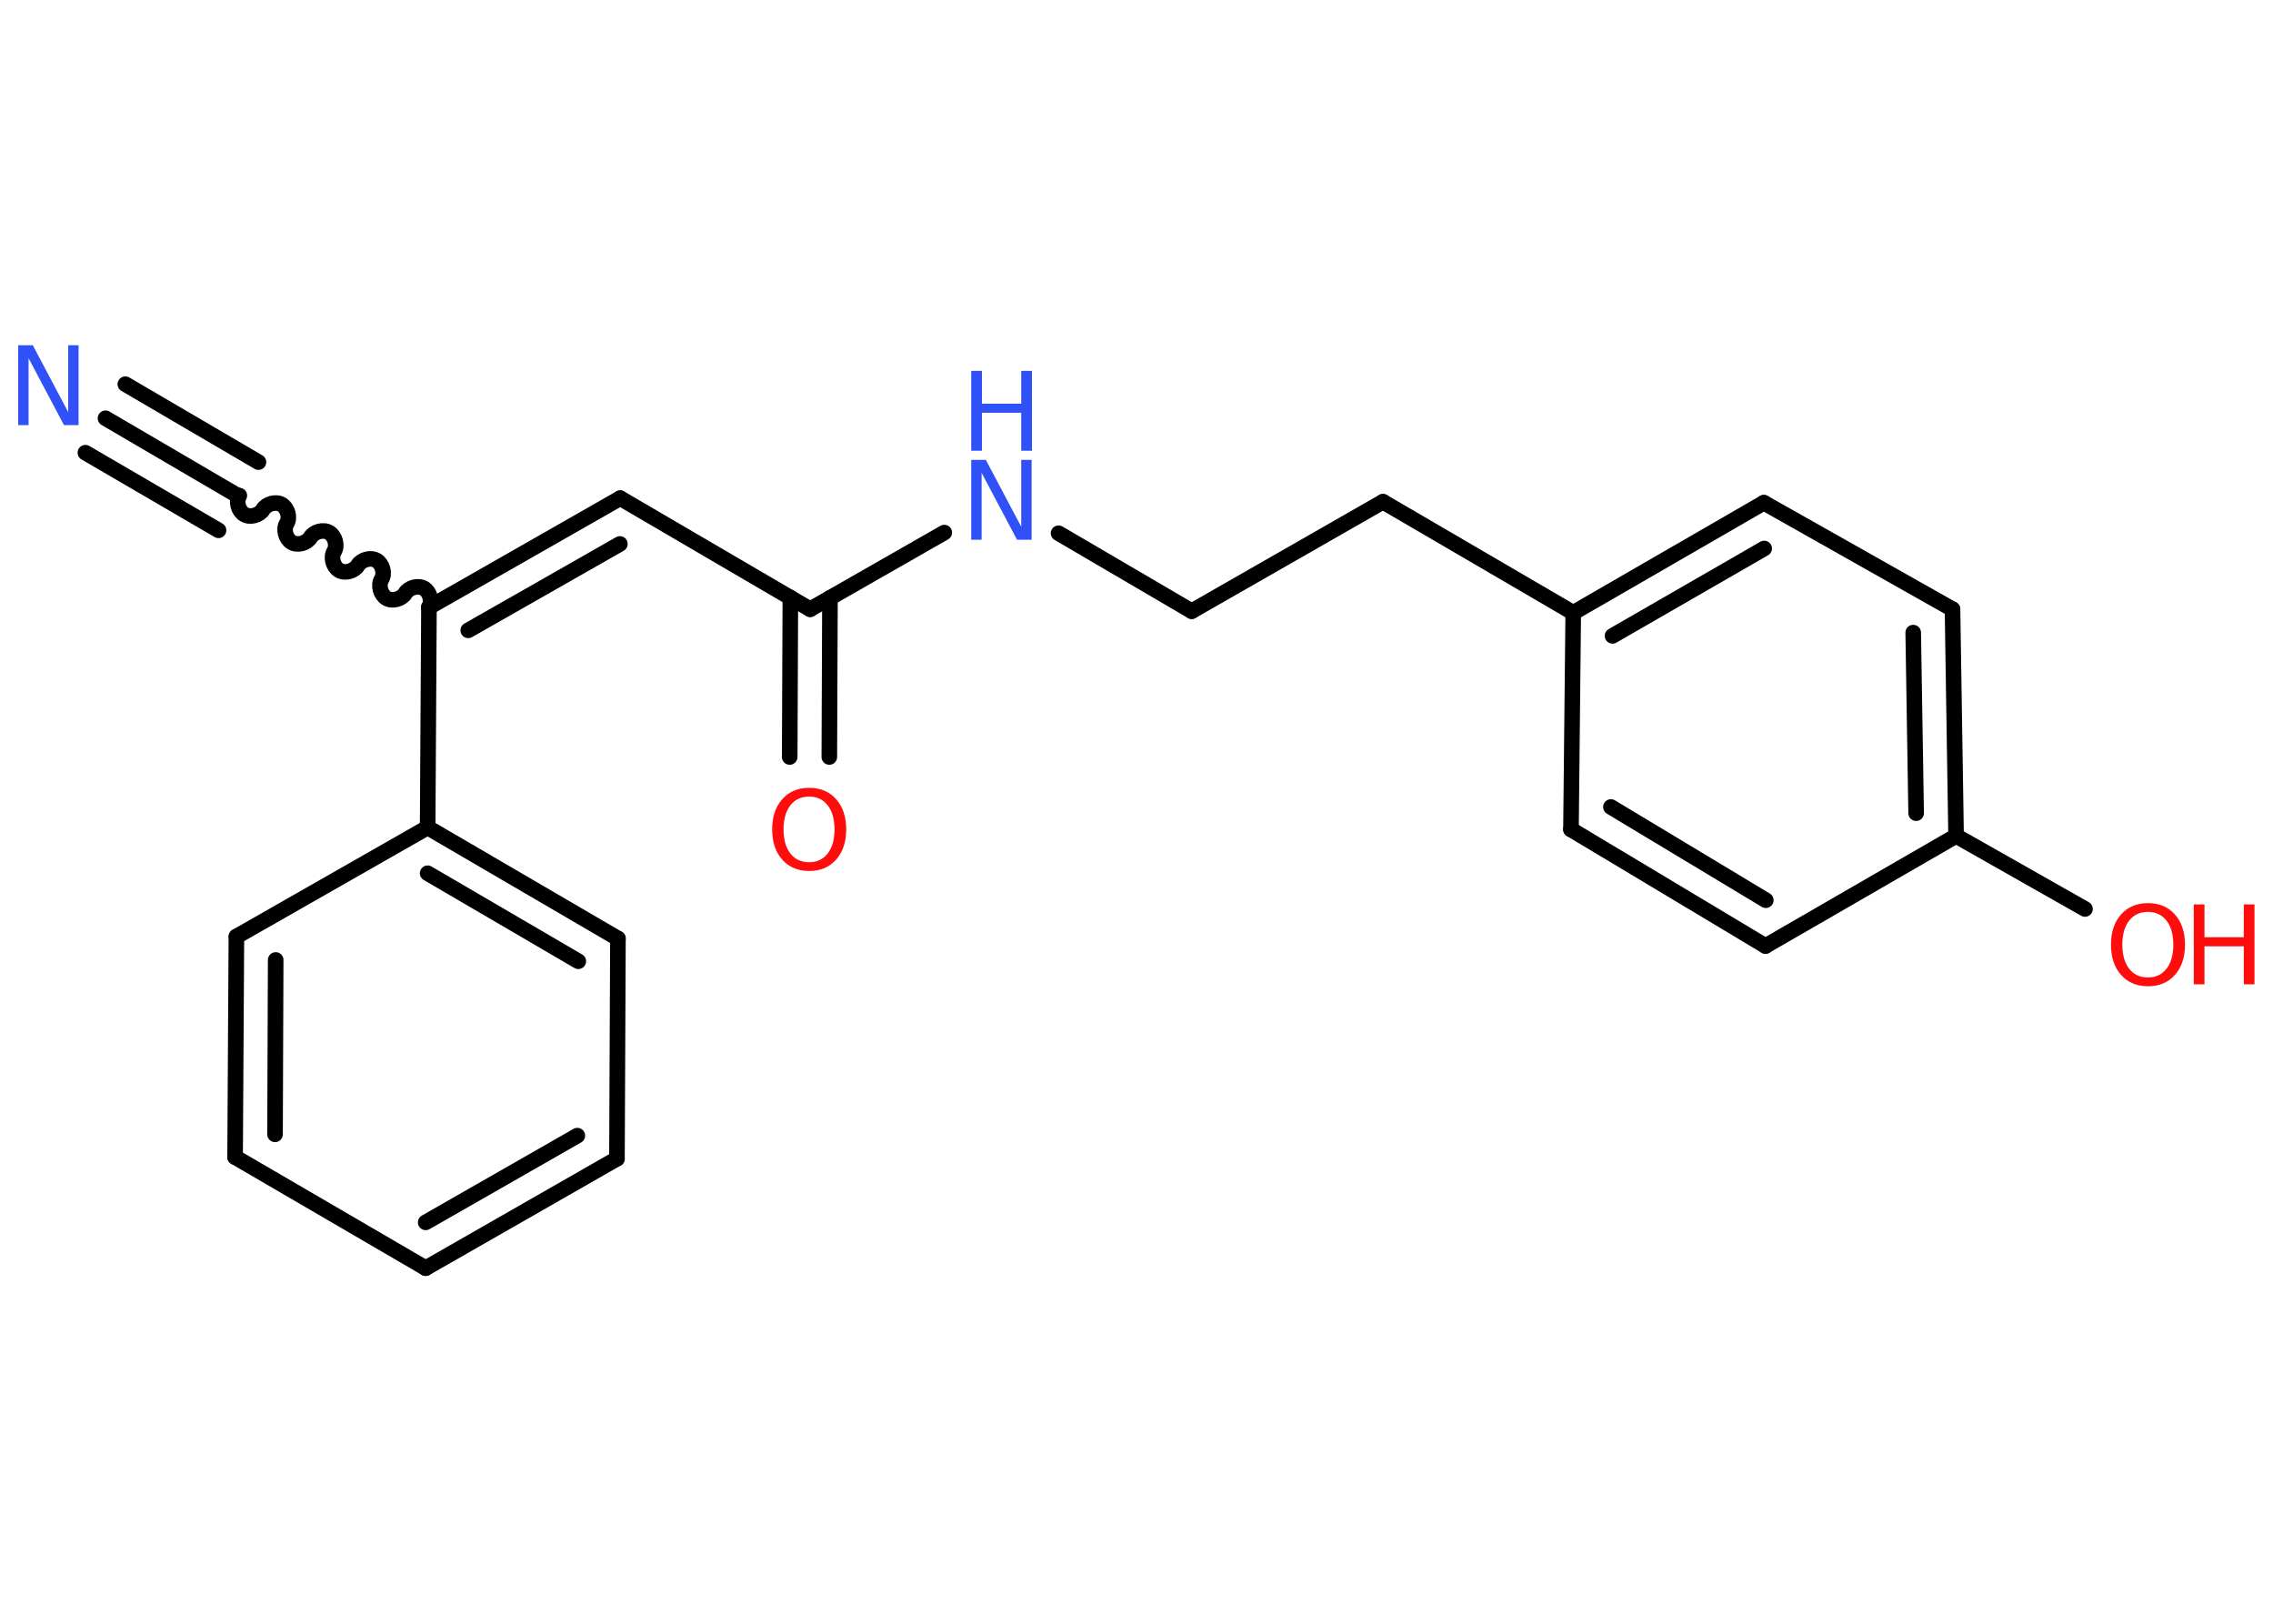 <?xml version='1.0' encoding='UTF-8'?>
<!DOCTYPE svg PUBLIC "-//W3C//DTD SVG 1.1//EN" "http://www.w3.org/Graphics/SVG/1.1/DTD/svg11.dtd">
<svg version='1.2' xmlns='http://www.w3.org/2000/svg' xmlns:xlink='http://www.w3.org/1999/xlink' width='70.0mm' height='50.0mm' viewBox='0 0 70.0 50.0'>
  <desc>Generated by the Chemistry Development Kit (http://github.com/cdk)</desc>
  <g stroke-linecap='round' stroke-linejoin='round' stroke='#000000' stroke-width='.48' fill='#FF0D0D'>
    <rect x='.0' y='.0' width='70.0' height='50.0' fill='#FFFFFF' stroke='none'/>
    <g id='mol1' class='mol'>
      <g id='mol1bnd1' class='bond'>
        <line x1='3.25' y1='12.88' x2='7.35' y2='15.28'/>
        <line x1='3.86' y1='11.83' x2='7.96' y2='14.23'/>
        <line x1='2.63' y1='13.94' x2='6.73' y2='16.33'/>
      </g>
      <path id='mol1bnd2' class='bond' d='M13.21 18.7c.11 -.18 .03 -.47 -.15 -.58c-.18 -.11 -.47 -.03 -.58 .15c-.11 .18 -.4 .26 -.58 .15c-.18 -.11 -.26 -.4 -.15 -.58c.11 -.18 .03 -.47 -.15 -.58c-.18 -.11 -.47 -.03 -.58 .15c-.11 .18 -.4 .26 -.58 .15c-.18 -.11 -.26 -.4 -.15 -.58c.11 -.18 .03 -.47 -.15 -.58c-.18 -.11 -.47 -.03 -.58 .15c-.11 .18 -.4 .26 -.58 .15c-.18 -.11 -.26 -.4 -.15 -.58c.11 -.18 .03 -.47 -.15 -.58c-.18 -.11 -.47 -.03 -.58 .15c-.11 .18 -.4 .26 -.58 .15c-.18 -.11 -.26 -.4 -.15 -.58' fill='none' stroke='#000000' stroke-width='.48'/>
      <g id='mol1bnd3' class='bond'>
        <line x1='19.1' y1='15.34' x2='13.21' y2='18.7'/>
        <line x1='19.09' y1='16.75' x2='14.42' y2='19.41'/>
      </g>
      <line id='mol1bnd4' class='bond' x1='19.1' y1='15.34' x2='24.95' y2='18.76'/>
      <g id='mol1bnd5' class='bond'>
        <line x1='25.56' y1='18.41' x2='25.54' y2='23.31'/>
        <line x1='24.34' y1='18.4' x2='24.32' y2='23.31'/>
      </g>
      <line id='mol1bnd6' class='bond' x1='24.95' y1='18.76' x2='29.08' y2='16.4'/>
      <line id='mol1bnd7' class='bond' x1='32.6' y1='16.42' x2='36.7' y2='18.82'/>
      <line id='mol1bnd8' class='bond' x1='36.7' y1='18.82' x2='42.59' y2='15.45'/>
      <line id='mol1bnd9' class='bond' x1='42.59' y1='15.45' x2='48.45' y2='18.87'/>
      <g id='mol1bnd10' class='bond'>
        <line x1='54.32' y1='15.48' x2='48.45' y2='18.87'/>
        <line x1='54.33' y1='16.89' x2='49.66' y2='19.58'/>
      </g>
      <line id='mol1bnd11' class='bond' x1='54.32' y1='15.48' x2='60.13' y2='18.76'/>
      <g id='mol1bnd12' class='bond'>
        <line x1='60.24' y1='25.74' x2='60.13' y2='18.76'/>
        <line x1='59.01' y1='25.04' x2='58.92' y2='19.48'/>
      </g>
      <line id='mol1bnd13' class='bond' x1='60.24' y1='25.74' x2='64.21' y2='27.99'/>
      <line id='mol1bnd14' class='bond' x1='60.24' y1='25.74' x2='54.37' y2='29.13'/>
      <g id='mol1bnd15' class='bond'>
        <line x1='48.38' y1='25.54' x2='54.37' y2='29.13'/>
        <line x1='49.61' y1='24.85' x2='54.38' y2='27.72'/>
      </g>
      <line id='mol1bnd16' class='bond' x1='48.45' y1='18.87' x2='48.38' y2='25.54'/>
      <line id='mol1bnd17' class='bond' x1='13.21' y1='18.7' x2='13.17' y2='25.48'/>
      <g id='mol1bnd18' class='bond'>
        <line x1='19.03' y1='28.9' x2='13.17' y2='25.48'/>
        <line x1='17.81' y1='29.6' x2='13.17' y2='26.89'/>
      </g>
      <line id='mol1bnd19' class='bond' x1='19.03' y1='28.9' x2='19.0' y2='35.68'/>
      <g id='mol1bnd20' class='bond'>
        <line x1='13.11' y1='39.05' x2='19.0' y2='35.68'/>
        <line x1='13.11' y1='37.64' x2='17.78' y2='34.97'/>
      </g>
      <line id='mol1bnd21' class='bond' x1='13.11' y1='39.05' x2='7.24' y2='35.63'/>
      <g id='mol1bnd22' class='bond'>
        <line x1='7.28' y1='28.84' x2='7.24' y2='35.63'/>
        <line x1='8.49' y1='29.56' x2='8.47' y2='34.93'/>
      </g>
      <line id='mol1bnd23' class='bond' x1='13.17' y1='25.48' x2='7.28' y2='28.84'/>
      <path id='mol1atm1' class='atom' d='M.56 10.63h.45l1.09 2.06v-2.06h.32v2.46h-.45l-1.09 -2.06v2.06h-.32v-2.46z' stroke='none' fill='#3050F8'/>
      <path id='mol1atm6' class='atom' d='M24.92 24.53q-.37 .0 -.58 .27q-.21 .27 -.21 .74q.0 .47 .21 .74q.21 .27 .58 .27q.36 .0 .57 -.27q.21 -.27 .21 -.74q.0 -.47 -.21 -.74q-.21 -.27 -.57 -.27zM24.92 24.26q.52 .0 .83 .35q.31 .35 .31 .93q.0 .58 -.31 .93q-.31 .35 -.83 .35q-.52 .0 -.83 -.35q-.31 -.35 -.31 -.93q.0 -.58 .31 -.93q.31 -.35 .83 -.35z' stroke='none'/>
      <g id='mol1atm7' class='atom'>
        <path d='M29.91 14.16h.45l1.09 2.06v-2.06h.32v2.46h-.45l-1.09 -2.06v2.06h-.32v-2.46z' stroke='none' fill='#3050F8'/>
        <path d='M29.91 11.42h.33v1.01h1.21v-1.01h.33v2.46h-.33v-1.17h-1.21v1.17h-.33v-2.46z' stroke='none' fill='#3050F8'/>
      </g>
      <g id='mol1atm14' class='atom'>
        <path d='M66.15 28.08q-.37 .0 -.58 .27q-.21 .27 -.21 .74q.0 .47 .21 .74q.21 .27 .58 .27q.36 .0 .57 -.27q.21 -.27 .21 -.74q.0 -.47 -.21 -.74q-.21 -.27 -.57 -.27zM66.15 27.81q.52 .0 .83 .35q.31 .35 .31 .93q.0 .58 -.31 .93q-.31 .35 -.83 .35q-.52 .0 -.83 -.35q-.31 -.35 -.31 -.93q.0 -.58 .31 -.93q.31 -.35 .83 -.35z' stroke='none'/>
        <path d='M67.56 27.85h.33v1.01h1.21v-1.01h.33v2.46h-.33v-1.17h-1.21v1.17h-.33v-2.46z' stroke='none'/>
      </g>
    </g>
  </g>
</svg>
